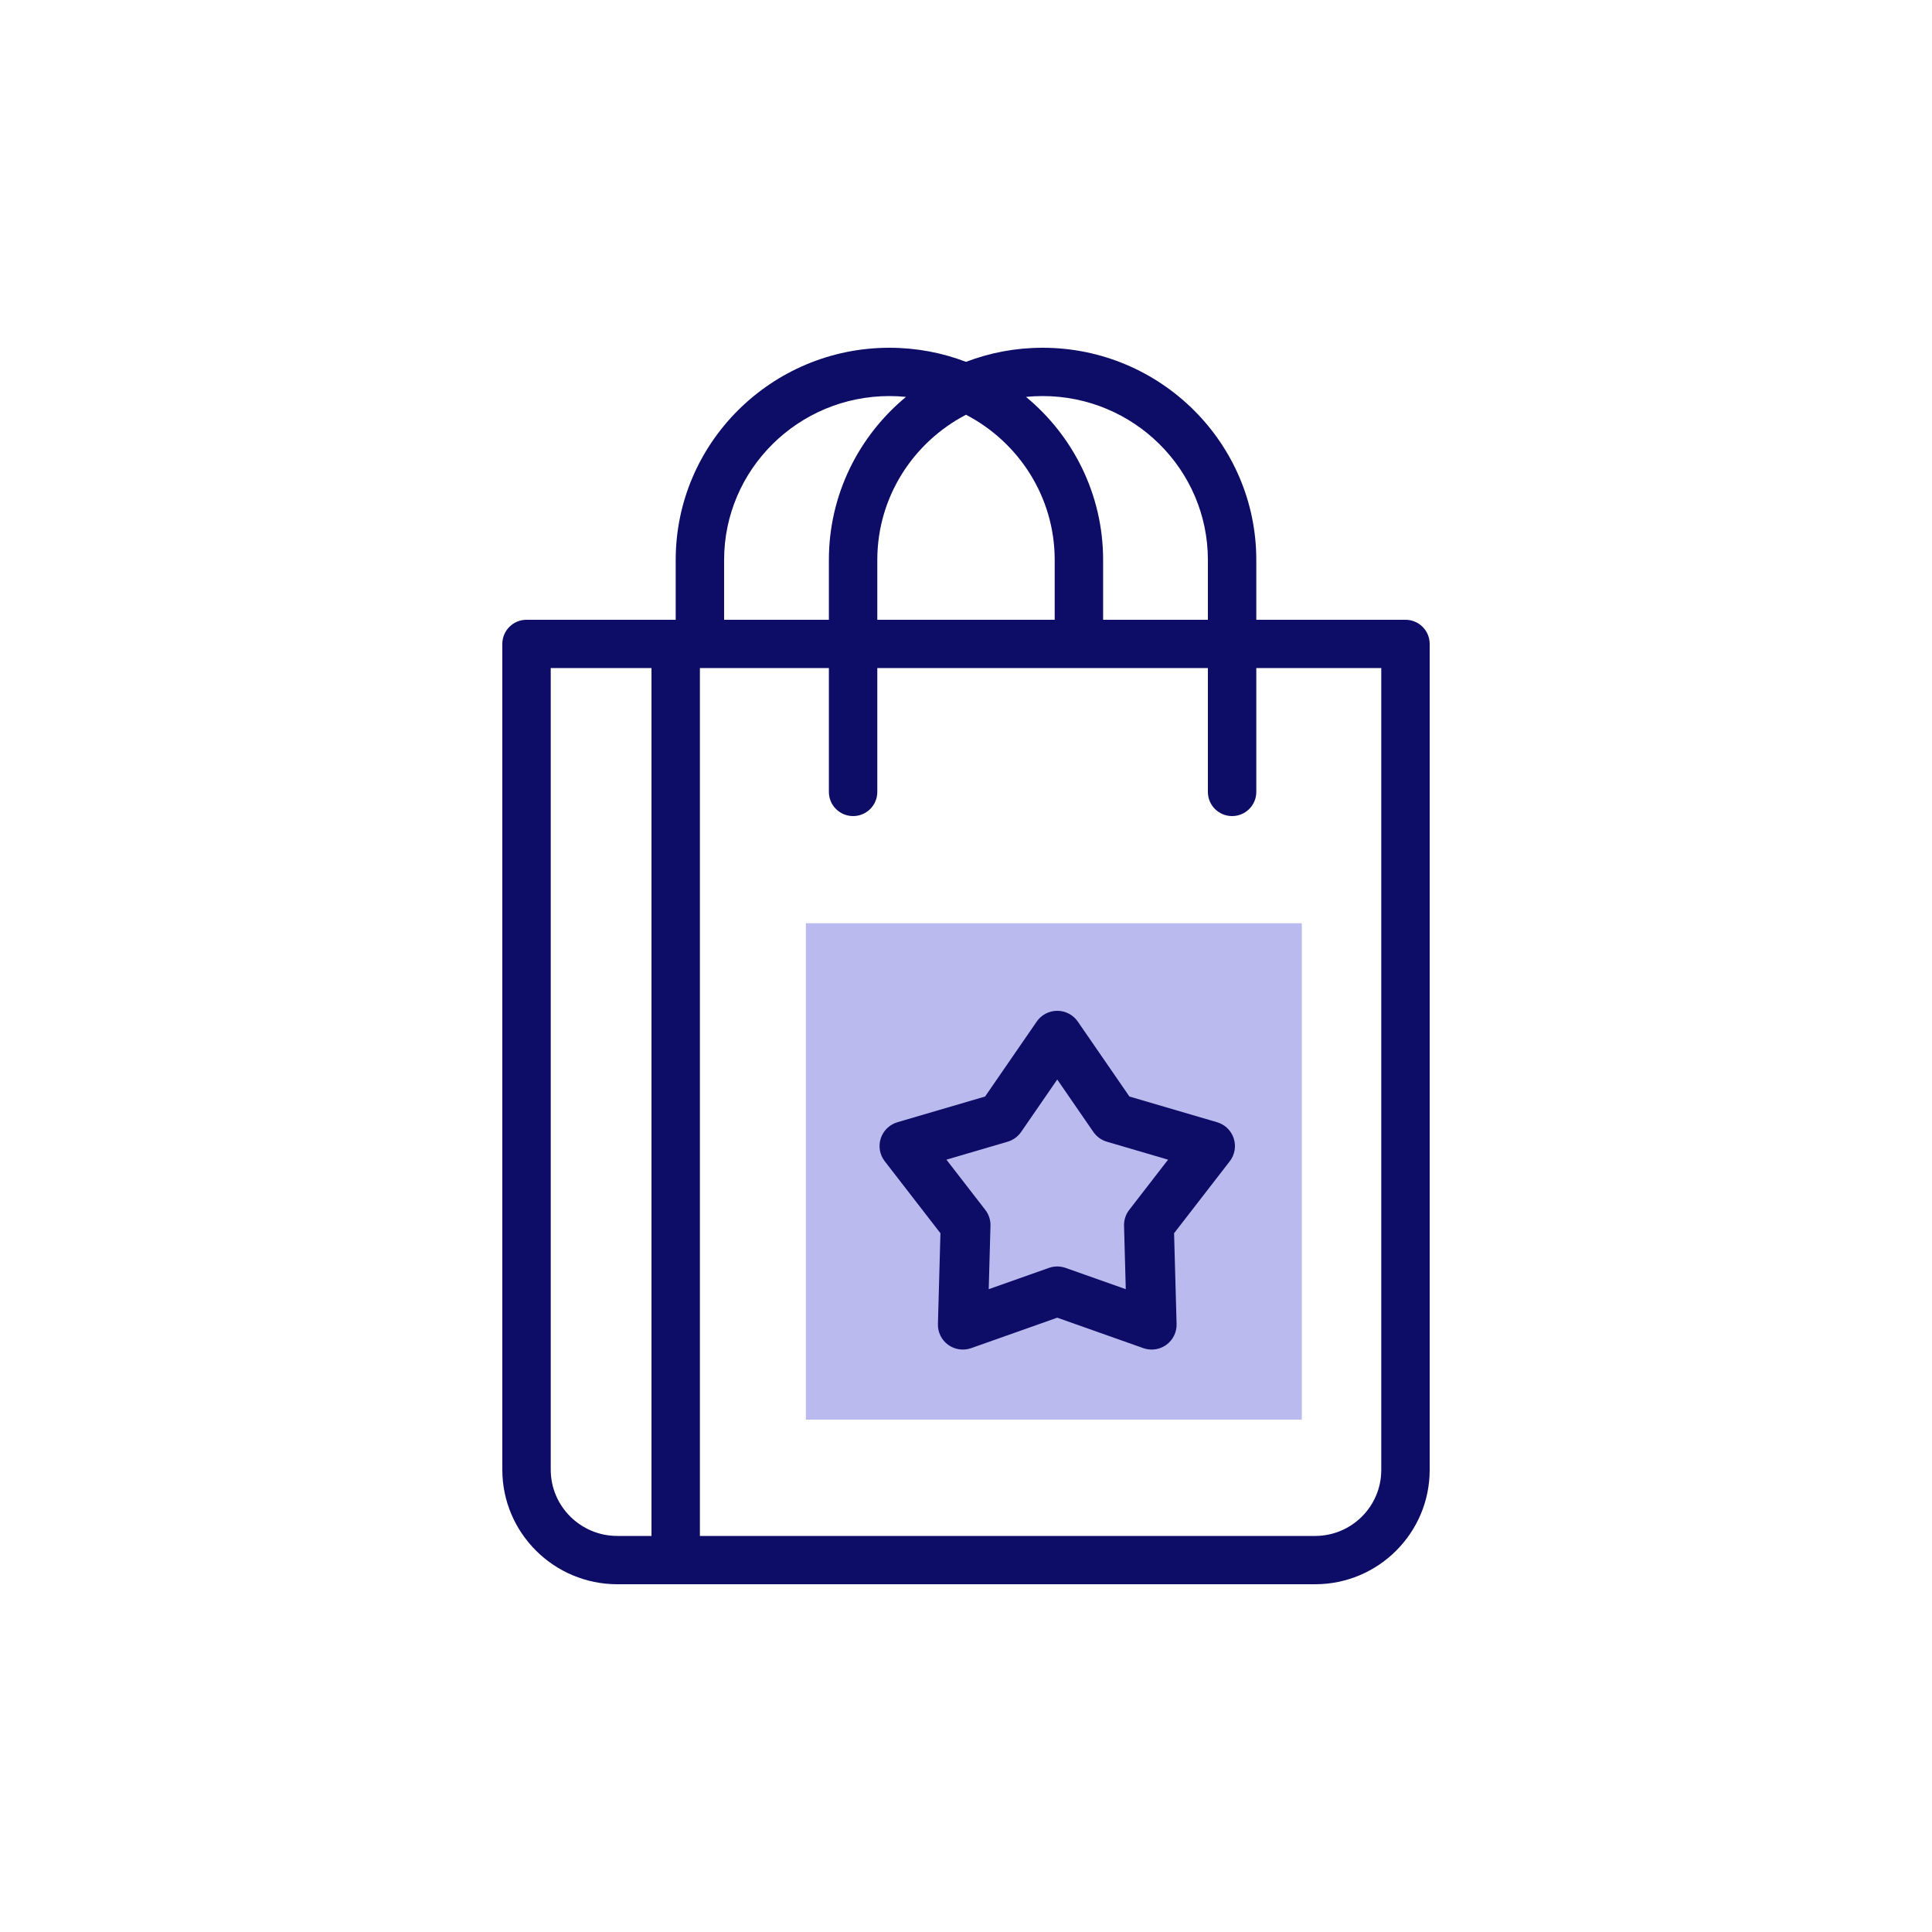 <svg width="100" height="100" viewBox="0 0 100 100" fill="none" xmlns="http://www.w3.org/2000/svg">
<path d="M72.747 32.079H65.026V28.981C65.026 22.926 60.064 18 53.965 18C52.568 18 51.231 18.258 50 18.729C48.769 18.258 47.432 18 46.035 18C39.936 18 34.974 22.926 34.974 28.981V32.079H27.253C26.561 32.079 26 32.639 26 33.329V76.072C26 79.341 28.67 82 31.951 82H68.073C71.341 82 74 79.347 74 76.086V33.329C74 32.639 73.439 32.079 72.747 32.079V32.079ZM53.965 20.5C58.682 20.5 62.52 24.305 62.52 28.981V32.079H57.097V28.981C57.097 25.593 55.543 22.558 53.106 20.543C53.388 20.514 53.675 20.5 53.965 20.5V20.5ZM50 21.467C52.727 22.886 54.591 25.722 54.591 28.981V32.079H45.409V28.981C45.409 25.722 47.273 22.887 50 21.467V21.467ZM46.035 20.5C46.325 20.5 46.612 20.514 46.894 20.543C44.457 22.558 42.903 25.593 42.903 28.981V32.079H37.48V28.981C37.48 24.305 41.318 20.5 46.035 20.5ZM28.506 76.072V34.579H33.721V79.5H31.951C30.051 79.5 28.506 77.962 28.506 76.072ZM71.494 76.086C71.494 77.969 69.959 79.5 68.073 79.5H36.227V34.579H42.903V40.99C42.903 41.681 43.464 42.24 44.156 42.24C44.848 42.24 45.409 41.681 45.409 40.99V34.579H62.52V40.99C62.52 41.681 63.081 42.24 63.773 42.24C64.465 42.24 65.026 41.681 65.026 40.99V34.579H71.494V76.086Z" fill="#0D0C66"/>
<path d="M41.712 47.787H67.382V73.48H41.712V47.787Z" fill="#BBBAEF"/>
<path d="M59.611 69.853C59.466 69.853 59.321 69.829 59.18 69.78L54.723 68.203L50.267 69.78C49.866 69.921 49.421 69.857 49.077 69.608C48.733 69.358 48.535 68.956 48.547 68.532L48.677 63.832L45.794 60.106C45.534 59.77 45.457 59.327 45.588 58.923C45.72 58.519 46.043 58.206 46.451 58.086L50.988 56.756L53.661 52.876C53.901 52.527 54.299 52.319 54.723 52.319C55.148 52.319 55.545 52.528 55.786 52.876L58.459 56.756L62.995 58.086C63.404 58.206 63.727 58.519 63.858 58.923C63.99 59.327 63.913 59.77 63.653 60.106L60.77 63.832L60.9 68.532C60.912 68.956 60.713 69.358 60.37 69.608C60.146 69.77 59.88 69.853 59.611 69.853V69.853ZM54.723 65.552C54.869 65.552 55.015 65.577 55.154 65.626L58.27 66.728L58.18 63.445C58.172 63.148 58.266 62.858 58.448 62.624L60.459 60.024L57.292 59.095C57.008 59.012 56.761 58.833 56.593 58.59L54.723 55.876L52.853 58.59C52.685 58.833 52.438 59.012 52.154 59.095L48.987 60.024L50.999 62.624C51.181 62.858 51.275 63.149 51.267 63.445L51.176 66.728L54.292 65.626C54.432 65.577 54.578 65.552 54.723 65.552Z" fill="#0D0C66"/>
</svg>
